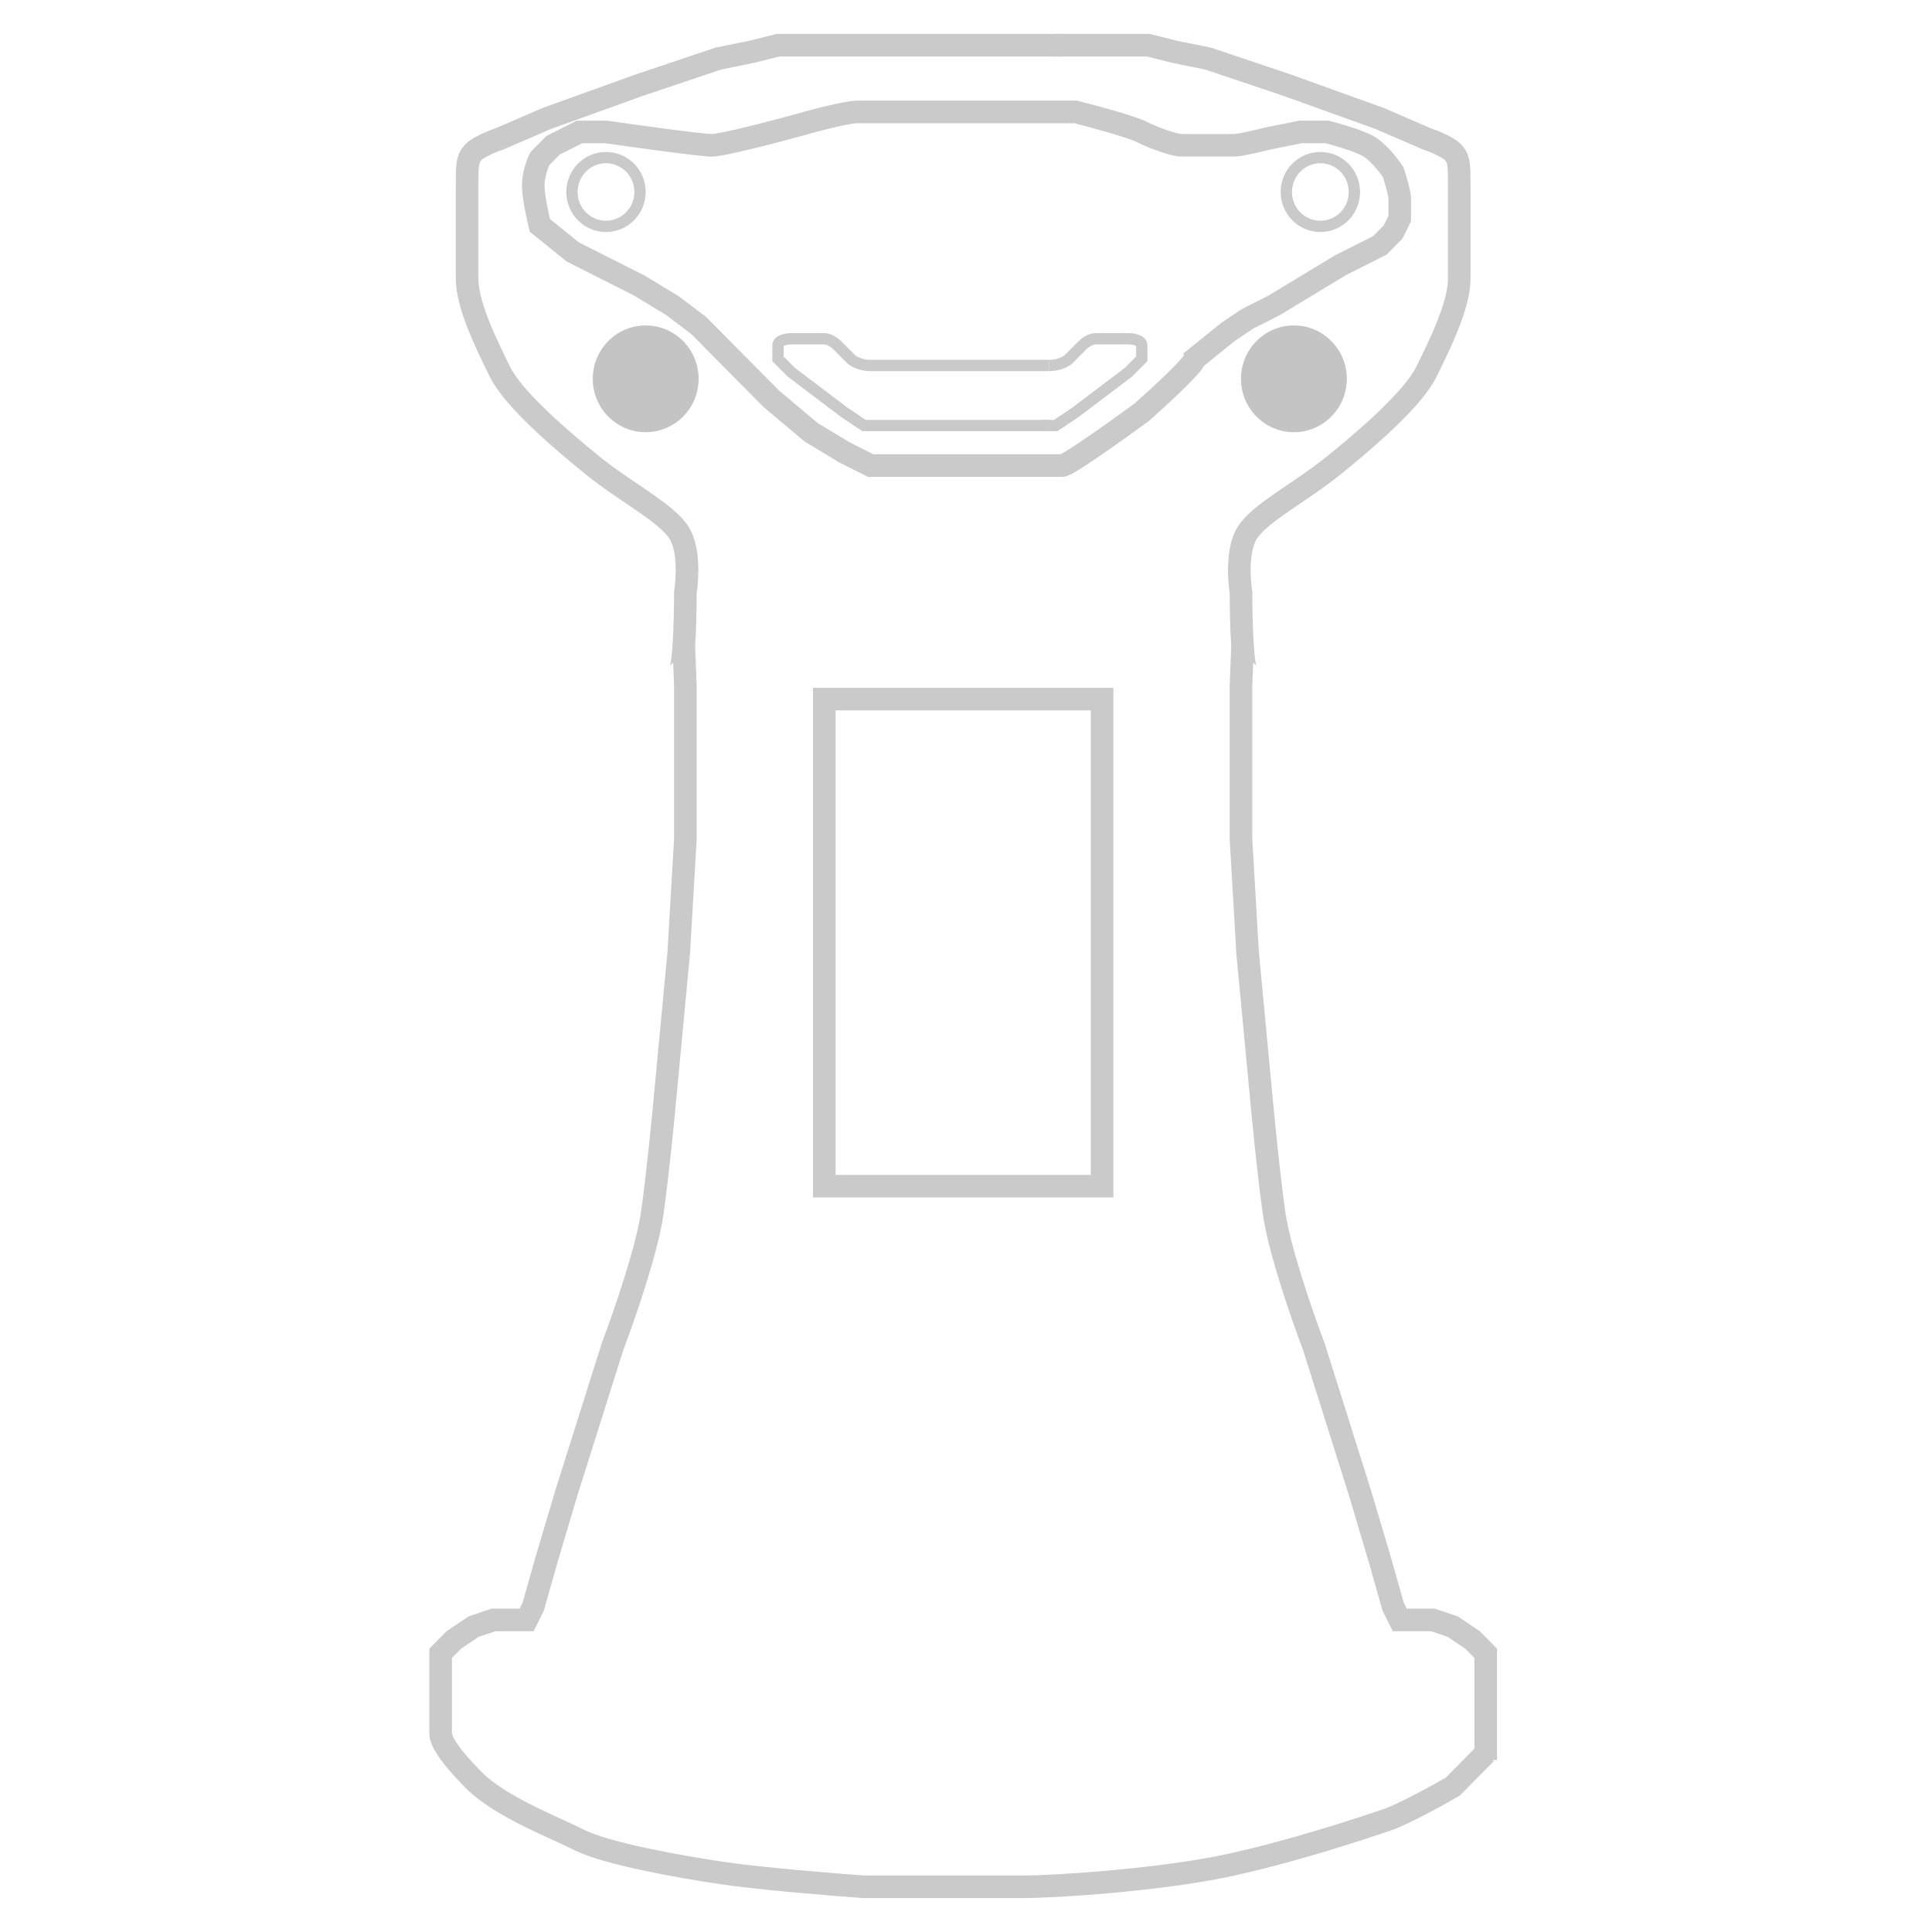 <svg width="171" height="171" viewBox="0 0 171 171" fill="none" xmlns="http://www.w3.org/2000/svg">
    <rect width="171" height="171" fill="white"/>
    <path d="M56.649 16.993C56.649 18.678 55.296 20.036 53.636 20.036C51.976 20.036 50.623 18.678 50.623 16.993C50.623 15.308 51.976 13.949 53.636 13.949C55.296 13.949 56.649 15.308 56.649 16.993Z" stroke="#CACACA"/>
    <path d="M119.877 16.993C119.877 18.678 118.524 20.036 116.864 20.036C115.204 20.036 113.851 18.678 113.851 16.993C113.851 15.308 115.204 13.949 116.864 13.949C118.524 13.949 119.877 15.308 119.877 16.993Z" stroke="#CACACA"/>
    <path d="M63.003 12.859C62.066 12.859 56.368 12.071 53.636 11.678H51.294L50.123 12.268L48.953 12.859L47.782 14.04C47.587 14.434 47.196 15.457 47.196 16.402C47.196 17.347 47.587 19.158 47.782 19.946L50.709 22.308L53.051 23.489L56.563 25.261L59.49 27.033L61.832 28.804L64.174 31.167L68.272 35.301L71.785 38.254L74.712 40.025L77.054 41.206H86.421H94.032C94.5 41.206 98.91 38.057 101.057 36.482C102.618 35.104 105.741 32.23 105.741 31.757L108.668 29.395L110.424 28.214L112.766 27.033L115.693 25.261L118.62 23.489L122.133 21.717L123.304 20.536L123.889 19.355V17.583C123.889 17.111 123.499 15.812 123.304 15.221C122.913 14.63 121.899 13.331 120.962 12.859C120.025 12.386 118.23 11.874 117.449 11.678H115.693H115.108L112.18 12.268C111.4 12.465 109.722 12.859 109.253 12.859H104.57C103.984 12.859 102.228 12.268 101.057 11.678C100.12 11.205 96.764 10.3 95.203 9.906H92.861H87.592H79.396H75.883C74.946 9.906 71.98 10.693 70.614 11.087C68.467 11.678 63.94 12.859 63.003 12.859Z" stroke="#CACACA" stroke-width="2"/>
    <path d="M131.5 155.188L128.573 158.141C127.207 158.929 124.123 160.622 122.718 161.094C120.962 161.685 113.937 164.047 108.082 165.228C102.228 166.409 93.446 167 90.519 167C88.177 167 80.176 167 76.468 167C73.736 166.803 67.453 166.291 64.174 165.819C60.076 165.228 53.636 164.047 51.294 162.866C48.953 161.685 44.269 159.913 41.927 157.551C39.585 155.188 39 154.007 39 153.417C39 152.944 39 149.283 39 147.511V146.33L40.171 145.149L41.927 143.967L43.684 143.377H44.854H46.025H46.611L47.196 142.196L48.367 138.062L50.123 132.156L54.221 119.163C55.197 116.604 57.266 110.659 57.734 107.351C58.203 104.044 58.71 98.886 58.905 96.721L60.076 84.319L60.661 74.279V60.696L60.526 57.152M60.076 59.514C60.294 59.514 60.436 58.488 60.526 57.152M60.526 57.152C60.628 55.623 60.661 53.689 60.661 52.428C60.856 51.246 61.013 48.53 60.076 47.112C58.905 45.341 55.392 43.569 52.465 41.206C49.538 38.844 45.44 35.301 44.269 32.938C43.098 30.576 41.342 27.033 41.342 24.67C41.342 22.308 41.342 18.174 41.342 16.402C41.342 14.63 41.342 14.04 41.927 13.449C42.396 12.977 43.684 12.465 44.269 12.268L48.367 10.496L56.563 7.543L63.589 5.181L66.516 4.591L68.858 4H77.054H94.032M72.956 61.877H97.544V104.989H72.956V61.877Z" stroke="#CACACA" stroke-width="2"/>
    <path d="M93.446 4H101.642L103.984 4.591L106.911 5.181L113.937 7.543L122.133 10.496L126.231 12.268C126.816 12.465 128.104 12.977 128.573 13.449C129.158 14.04 129.158 14.63 129.158 16.402C129.158 18.174 129.158 22.308 129.158 24.67C129.158 27.033 127.402 30.576 126.231 32.938C125.06 35.301 120.962 38.844 118.035 41.206C115.108 43.569 111.595 45.341 110.424 47.112C109.487 48.53 109.643 51.246 109.839 52.428C109.839 53.689 109.872 55.623 109.974 57.152M131.5 155.779C131.5 155.307 131.5 149.283 131.5 147.511V146.33L130.329 145.149L128.573 143.967L126.816 143.377H125.646H124.475H123.889L123.304 142.196L122.133 138.062L120.377 132.156L116.278 119.163C115.303 116.604 113.234 110.659 112.766 107.351C112.297 104.044 111.79 98.886 111.595 96.721L110.424 84.319L109.839 74.279V60.696L109.974 57.152M110.424 59.514C110.206 59.514 110.064 58.488 109.974 57.152" stroke="#CACACA" stroke-width="2"/>
    <ellipse cx="57.149" cy="33.529" rx="4.684" ry="4.725" fill="#C4C4C4"/>
    <ellipse cx="114.522" cy="33.529" rx="4.684" ry="4.725" fill="#C4C4C4"/>
    <path d="M92.861 32.348C93.797 32.348 94.422 31.954 94.617 31.757L95.788 30.576C95.983 30.379 96.49 29.985 96.959 29.985C97.427 29.985 98.325 29.985 98.715 29.985H99.886C100.276 29.985 101.057 30.104 101.057 30.576C101.057 31.049 101.057 31.56 101.057 31.757L100.472 32.348L99.886 32.938L97.544 34.71L95.203 36.482L93.446 37.663H92.275" stroke="#CACACA"/>
    <path d="M92.861 32.348H77.054C76.117 32.348 75.493 31.954 75.297 31.757L74.127 30.576C73.931 30.379 73.424 29.985 72.956 29.985C72.487 29.985 71.59 29.985 71.199 29.985H70.028C69.638 29.985 68.858 30.104 68.858 30.576C68.858 31.049 68.858 31.56 68.858 31.757L69.443 32.348L70.028 32.938L72.37 34.71L74.712 36.482L76.468 37.663H77.639H92.861" stroke="#CACACA"/>
</svg>
